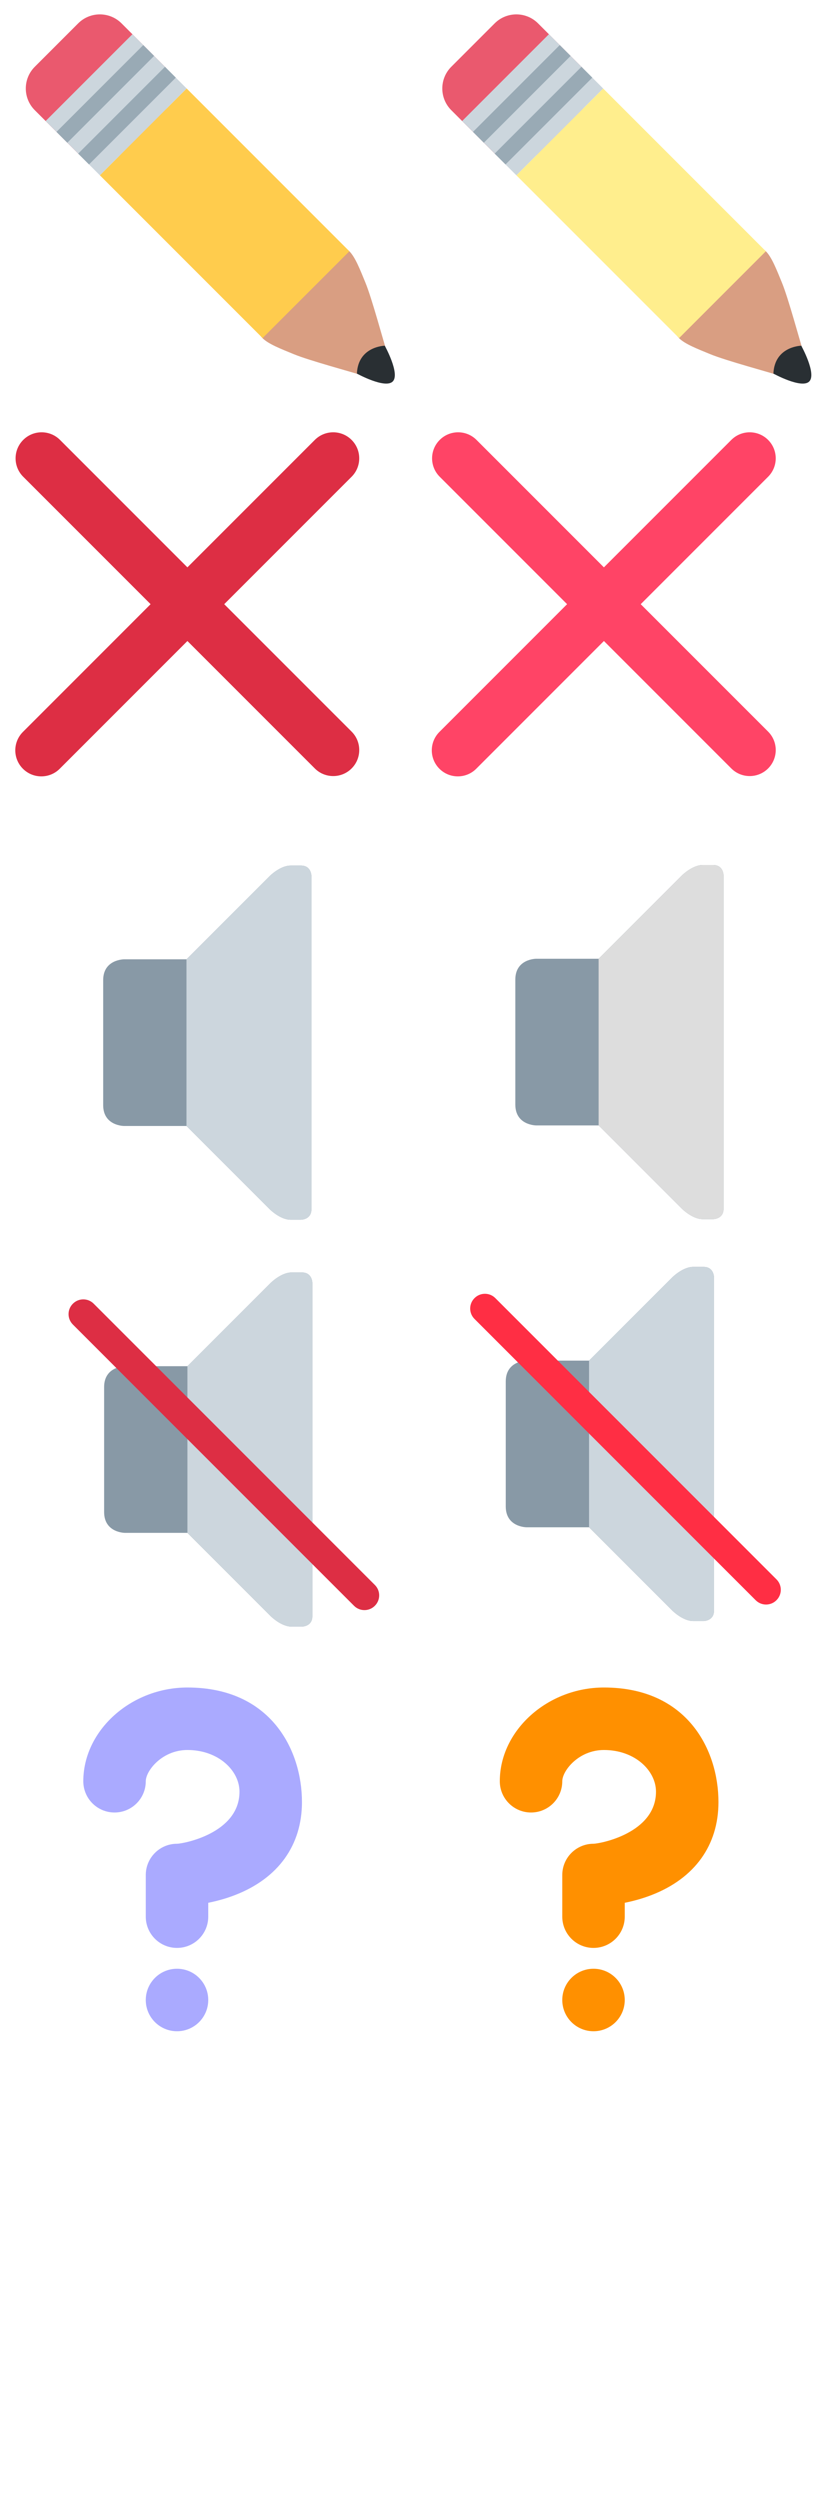 <?xml version="1.0" encoding="utf-8"?>
<svg viewBox="0 0 40 120" xmlns="http://www.w3.org/2000/svg">
  <g transform="matrix(0.5, 0, 0, 0.5, -17, -20)" style="">
    <path fill="#D99E82" d="M 71.421 74.701 C 70.774 72.6 69.716 68.642 69.096 67.135 C 68.595 65.919 68.127 64.697 67.552 64.121 C 66.977 63.546 65.999 63.591 65.409 64.179 C 65.409 64.179 62.94 65.854 62.055 66.962 C 60.947 67.844 59.27 70.319 59.27 70.319 C 58.68 70.909 58.635 71.886 59.21 72.462 C 59.786 73.037 61.008 73.505 62.225 74.006 C 63.731 74.626 67.69 75.682 69.791 76.331 C 70.15 76.441 71.531 75.06 71.421 74.701 Z"/>
    <path fill="#EA596E" d="M 49.842 46.411 C 50.993 47.562 50.993 49.427 49.842 50.578 L 45.675 54.746 C 44.524 55.896 42.657 55.896 41.508 54.746 L 37.34 50.578 C 36.19 49.427 36.19 47.562 37.34 46.411 L 41.507 42.244 C 42.657 41.093 44.523 41.093 45.674 42.244 L 49.842 46.411 Z"/>
    <path fill="#FFCC4D" d="M 67.552 64.121 L 63.382 68.291 L 59.219 72.456 L 43.591 56.829 L 51.926 48.495 L 67.552 64.121 Z"/>
    <path fill="#292F33" d="M 68.277 75.866 C 68.277 75.866 70.986 77.355 71.718 76.623 C 72.45 75.891 70.953 73.188 70.953 73.188 C 70.953 73.188 68.387 73.236 68.277 75.866 Z"/>
    <path fill="#CCD6DD" d="M 38.382 51.62 L 46.717 43.285 L 51.925 48.494 L 43.591 56.829 Z"/>
    <path fill="#99AAB5" d="M 39.424 52.661 L 47.758 44.327 L 48.8 45.369 L 40.466 53.703 Z M 41.507 54.747 L 49.842 46.412 L 50.884 47.454 L 42.549 55.788 Z"/>
  </g>
  <g transform="matrix(0.5, 0, 0, 0.5, 3, -20)" style="">
    <path fill="#D99E82" d="M 71.421 74.701 C 70.774 72.6 69.716 68.642 69.096 67.135 C 68.595 65.919 68.127 64.697 67.552 64.121 C 66.977 63.546 65.999 63.591 65.409 64.179 C 65.409 64.179 62.94 65.854 62.055 66.962 C 60.947 67.844 59.27 70.319 59.27 70.319 C 58.68 70.909 58.635 71.886 59.21 72.462 C 59.786 73.037 61.008 73.505 62.225 74.006 C 63.731 74.626 67.69 75.682 69.791 76.331 C 70.15 76.441 71.531 75.06 71.421 74.701 Z"/>
    <path fill="#EA596E" d="M 49.842 46.411 C 50.993 47.562 50.993 49.427 49.842 50.578 L 45.675 54.746 C 44.524 55.896 42.657 55.896 41.508 54.746 L 37.34 50.578 C 36.19 49.427 36.19 47.562 37.34 46.411 L 41.507 42.244 C 42.657 41.093 44.523 41.093 45.674 42.244 L 49.842 46.411 Z"/>
    <path fill="#FFEE8D" d="M 67.552 64.121 L 63.382 68.291 L 59.219 72.456 L 43.591 56.829 L 51.926 48.495 L 67.552 64.121 Z"/>
    <path fill="#292F33" d="M 68.277 75.866 C 68.277 75.866 70.986 77.355 71.718 76.623 C 72.45 75.891 70.953 73.188 70.953 73.188 C 70.953 73.188 68.387 73.236 68.277 75.866 Z"/>
    <path fill="#CCD6DD" d="M 38.382 51.62 L 46.717 43.285 L 51.925 48.494 L 43.591 56.829 Z"/>
    <path fill="#99AAB5" d="M 39.424 52.661 L 47.758 44.327 L 48.8 45.369 L 40.466 53.703 Z M 41.507 54.747 L 49.842 46.412 L 50.884 47.454 L 42.549 55.788 Z"/>
  </g>
  <g transform="matrix(0.5, 0, 0, 0.5, -36.339, 33.076)">
    <path fill="#8899A6" d="M 84.587 25.942 C 84.587 25.942 82.587 25.942 82.587 27.942 L 82.587 39.942 C 82.587 41.942 84.587 41.942 84.587 41.942 L 90.587 41.942 L 98.587 49.942 C 98.587 49.942 99.587 50.942 100.587 50.942 L 101.587 50.942 C 101.587 50.942 102.587 50.942 102.587 49.942 L 102.587 17.942 C 102.587 17.942 102.587 16.942 101.587 16.942 L 100.587 16.942 C 99.587 16.942 98.587 17.942 98.587 17.942 L 90.587 25.942 L 84.587 25.942 Z"/>
    <path fill="#CCD6DD" d="M 90.587 41.942 L 98.587 49.942 C 98.587 49.942 99.587 50.942 100.587 50.942 L 101.587 50.942 C 101.587 50.942 102.587 50.942 102.587 49.942 L 102.587 17.942 C 102.587 17.942 102.587 16.942 101.587 16.942 L 100.587 16.942 C 99.587 16.942 98.587 17.942 98.587 17.942 L 90.587 25.942 L 90.587 41.942 Z"/>
  </g>
  <g style="" transform="matrix(0.25, 0, 0, 0.25, -31.19, 59.734)">
    <path fill="#8899A6" d="M 148.759 23.375 C 148.759 23.375 144.759 23.375 144.759 27.375 L 144.759 51.375 C 144.759 55.375 148.759 55.375 148.759 55.375 L 160.759 55.375 L 176.759 71.375 C 176.759 71.375 178.759 73.375 180.759 73.375 L 182.759 73.375 C 182.759 73.375 184.759 73.375 184.759 71.375 L 184.759 7.375 C 184.759 7.375 184.759 5.375 182.759 5.375 L 180.759 5.375 C 178.759 5.375 176.759 7.375 176.759 7.375 L 160.759 23.375 L 148.759 23.375 Z"/>
    <path fill="#CCD6DD" d="M 160.759 55.375 L 176.759 71.375 C 176.759 71.375 178.759 73.375 180.759 73.375 L 182.759 73.375 C 182.759 73.375 184.759 73.375 184.759 71.375 L 184.759 7.375 C 184.759 7.375 184.759 5.375 182.759 5.375 L 180.759 5.375 C 178.759 5.375 176.759 7.375 176.759 7.375 L 160.759 23.375 L 160.759 55.375 Z"/>
    <path fill="#DD2E44" d="M 192.765 69.381 L 138.753 15.369 C 137.651 14.267 137.651 12.483 138.753 11.381 L 138.765 11.369 C 139.867 10.267 141.651 10.267 142.753 11.369 L 196.765 65.381 C 197.867 66.483 197.867 68.267 196.765 69.369 L 196.753 69.381 C 195.651 70.483 193.867 70.483 192.765 69.381 Z"/>
  </g>
  <g transform="matrix(0.5, 0, 0, 0.5, -16.548, 33.049)">
    <path fill="#8899A6" d="M 84.587 25.942 C 84.587 25.942 82.587 25.942 82.587 27.942 L 82.587 39.942 C 82.587 41.942 84.587 41.942 84.587 41.942 L 90.587 41.942 L 98.587 49.942 C 98.587 49.942 99.587 50.942 100.587 50.942 L 101.587 50.942 C 101.587 50.942 102.587 50.942 102.587 49.942 L 102.587 17.942 C 102.587 17.942 102.587 16.942 101.587 16.942 L 100.587 16.942 C 99.587 16.942 98.587 17.942 98.587 17.942 L 90.587 25.942 L 84.587 25.942 Z"/>
    <path fill="#DDDDDD" d="M 90.587 41.942 L 98.587 49.942 C 98.587 49.942 99.587 50.942 100.587 50.942 L 101.587 50.942 C 101.587 50.942 102.587 50.942 102.587 49.942 L 102.587 17.942 C 102.587 17.942 102.587 16.942 101.587 16.942 L 100.587 16.942 C 99.587 16.942 98.587 17.942 98.587 17.942 L 90.587 25.942 L 90.587 41.942 Z"/>
  </g>
  <g style="" transform="matrix(0.25, 0, 0, 0.25, -11.904, 59.466)">
    <path fill="#8899A6" d="M 148.759 23.375 C 148.759 23.375 144.759 23.375 144.759 27.375 L 144.759 51.375 C 144.759 55.375 148.759 55.375 148.759 55.375 L 160.759 55.375 L 176.759 71.375 C 176.759 71.375 178.759 73.375 180.759 73.375 L 182.759 73.375 C 182.759 73.375 184.759 73.375 184.759 71.375 L 184.759 7.375 C 184.759 7.375 184.759 5.375 182.759 5.375 L 180.759 5.375 C 178.759 5.375 176.759 7.375 176.759 7.375 L 160.759 23.375 L 148.759 23.375 Z"/>
    <path fill="#CCD6DD" d="M 160.759 55.375 L 176.759 71.375 C 176.759 71.375 178.759 73.375 180.759 73.375 L 182.759 73.375 C 182.759 73.375 184.759 73.375 184.759 71.375 L 184.759 7.375 C 184.759 7.375 184.759 5.375 182.759 5.375 L 180.759 5.375 C 178.759 5.375 176.759 7.375 176.759 7.375 L 160.759 23.375 L 160.759 55.375 Z"/>
    <path fill="#FF2E44" d="M 192.765 69.381 L 138.753 15.369 C 137.651 14.267 137.651 12.483 138.753 11.381 L 138.765 11.369 C 139.867 10.267 141.651 10.267 142.753 11.369 L 196.765 65.381 C 197.867 66.483 197.867 68.267 196.765 69.369 L 196.753 69.381 C 195.651 70.483 193.867 70.483 192.765 69.381 Z"/>
  </g>
  <path fill="#DD2E44" d="M21.533 18.002L33.768 5.768c.976-.976.976-2.559 0-3.535-.977-.977-2.559-.977-3.535 0L17.998 14.467 5.764 2.233c-.976-.977-2.56-.977-3.535 0-.977.976-.977 2.559 0 3.535l12.234 12.234L2.201 30.265c-.977.977-.977 2.559 0 3.535.488.488 1.128.732 1.768.732s1.28-.244 1.768-.732l12.262-12.263 12.234 12.234c.488.488 1.128.732 1.768.732.64 0 1.279-.244 1.768-.732.976-.977.976-2.559 0-3.535L21.533 18.002z" transform="matrix(.5, 0, 0, .5, 0, 20)"/>
  <path fill="#FF4466" d="M21.533 18.002L33.768 5.768c.976-.976.976-2.559 0-3.535-.977-.977-2.559-.977-3.535 0L17.998 14.467 5.764 2.233c-.976-.977-2.56-.977-3.535 0-.977.976-.977 2.559 0 3.535l12.234 12.234L2.201 30.265c-.977.977-.977 2.559 0 3.535.488.488 1.128.732 1.768.732s1.28-.244 1.768-.732l12.262-12.263 12.234 12.234c.488.488 1.128.732 1.768.732.64 0 1.279-.244 1.768-.732.976-.977.976-2.559 0-3.535L21.533 18.002z" transform="matrix(0.5, 0, 0, 0.5, 20, 20)"/>
  <g transform="matrix(.5, 0, 0, .5, 0, 80)">
    <path fill="#aaaaff" d="M 17 27 C 15.343 27 14 25.657 14 24 L 14 20 C 14 18.343 15.343 17 17 17 C 17.603 16.994 23 16 23 12 C 23 10 21 8 18 8 C 15.559 8 14 10 14 11 C 14 12.657 12.657 14 11 14 C 9.343 14 8 12.657 8 11 C 8 6.122 12.58 2 18 2 C 26 2 29 7.982 29 13 C 29 17.145 26.723 20.313 22.587 21.92 C 21.687 22.271 20.797 22.507 20 22.667 L 20 24 C 20 25.657 18.657 27 17 27 Z"/>
    <circle fill="#aaaaff" cx="17" cy="32" r="3"/>
  </g>
  <g transform="matrix(0.5, 0, 0, 0.5, 20, 80)">
    <path fill="#FF9000" d="M 17 27 C 15.343 27 14 25.657 14 24 L 14 20 C 14 18.343 15.343 17 17 17 C 17.603 16.994 23 16 23 12 C 23 10 21 8 18 8 C 15.559 8 14 10 14 11 C 14 12.657 12.657 14 11 14 C 9.343 14 8 12.657 8 11 C 8 6.122 12.58 2 18 2 C 26 2 29 7.982 29 13 C 29 17.145 26.723 20.313 22.587 21.92 C 21.687 22.271 20.797 22.507 20 22.667 L 20 24 C 20 25.657 18.657 27 17 27 Z"/>
    <circle fill="#FF9000" cx="17" cy="32" r="3"/>
  </g>
</svg>